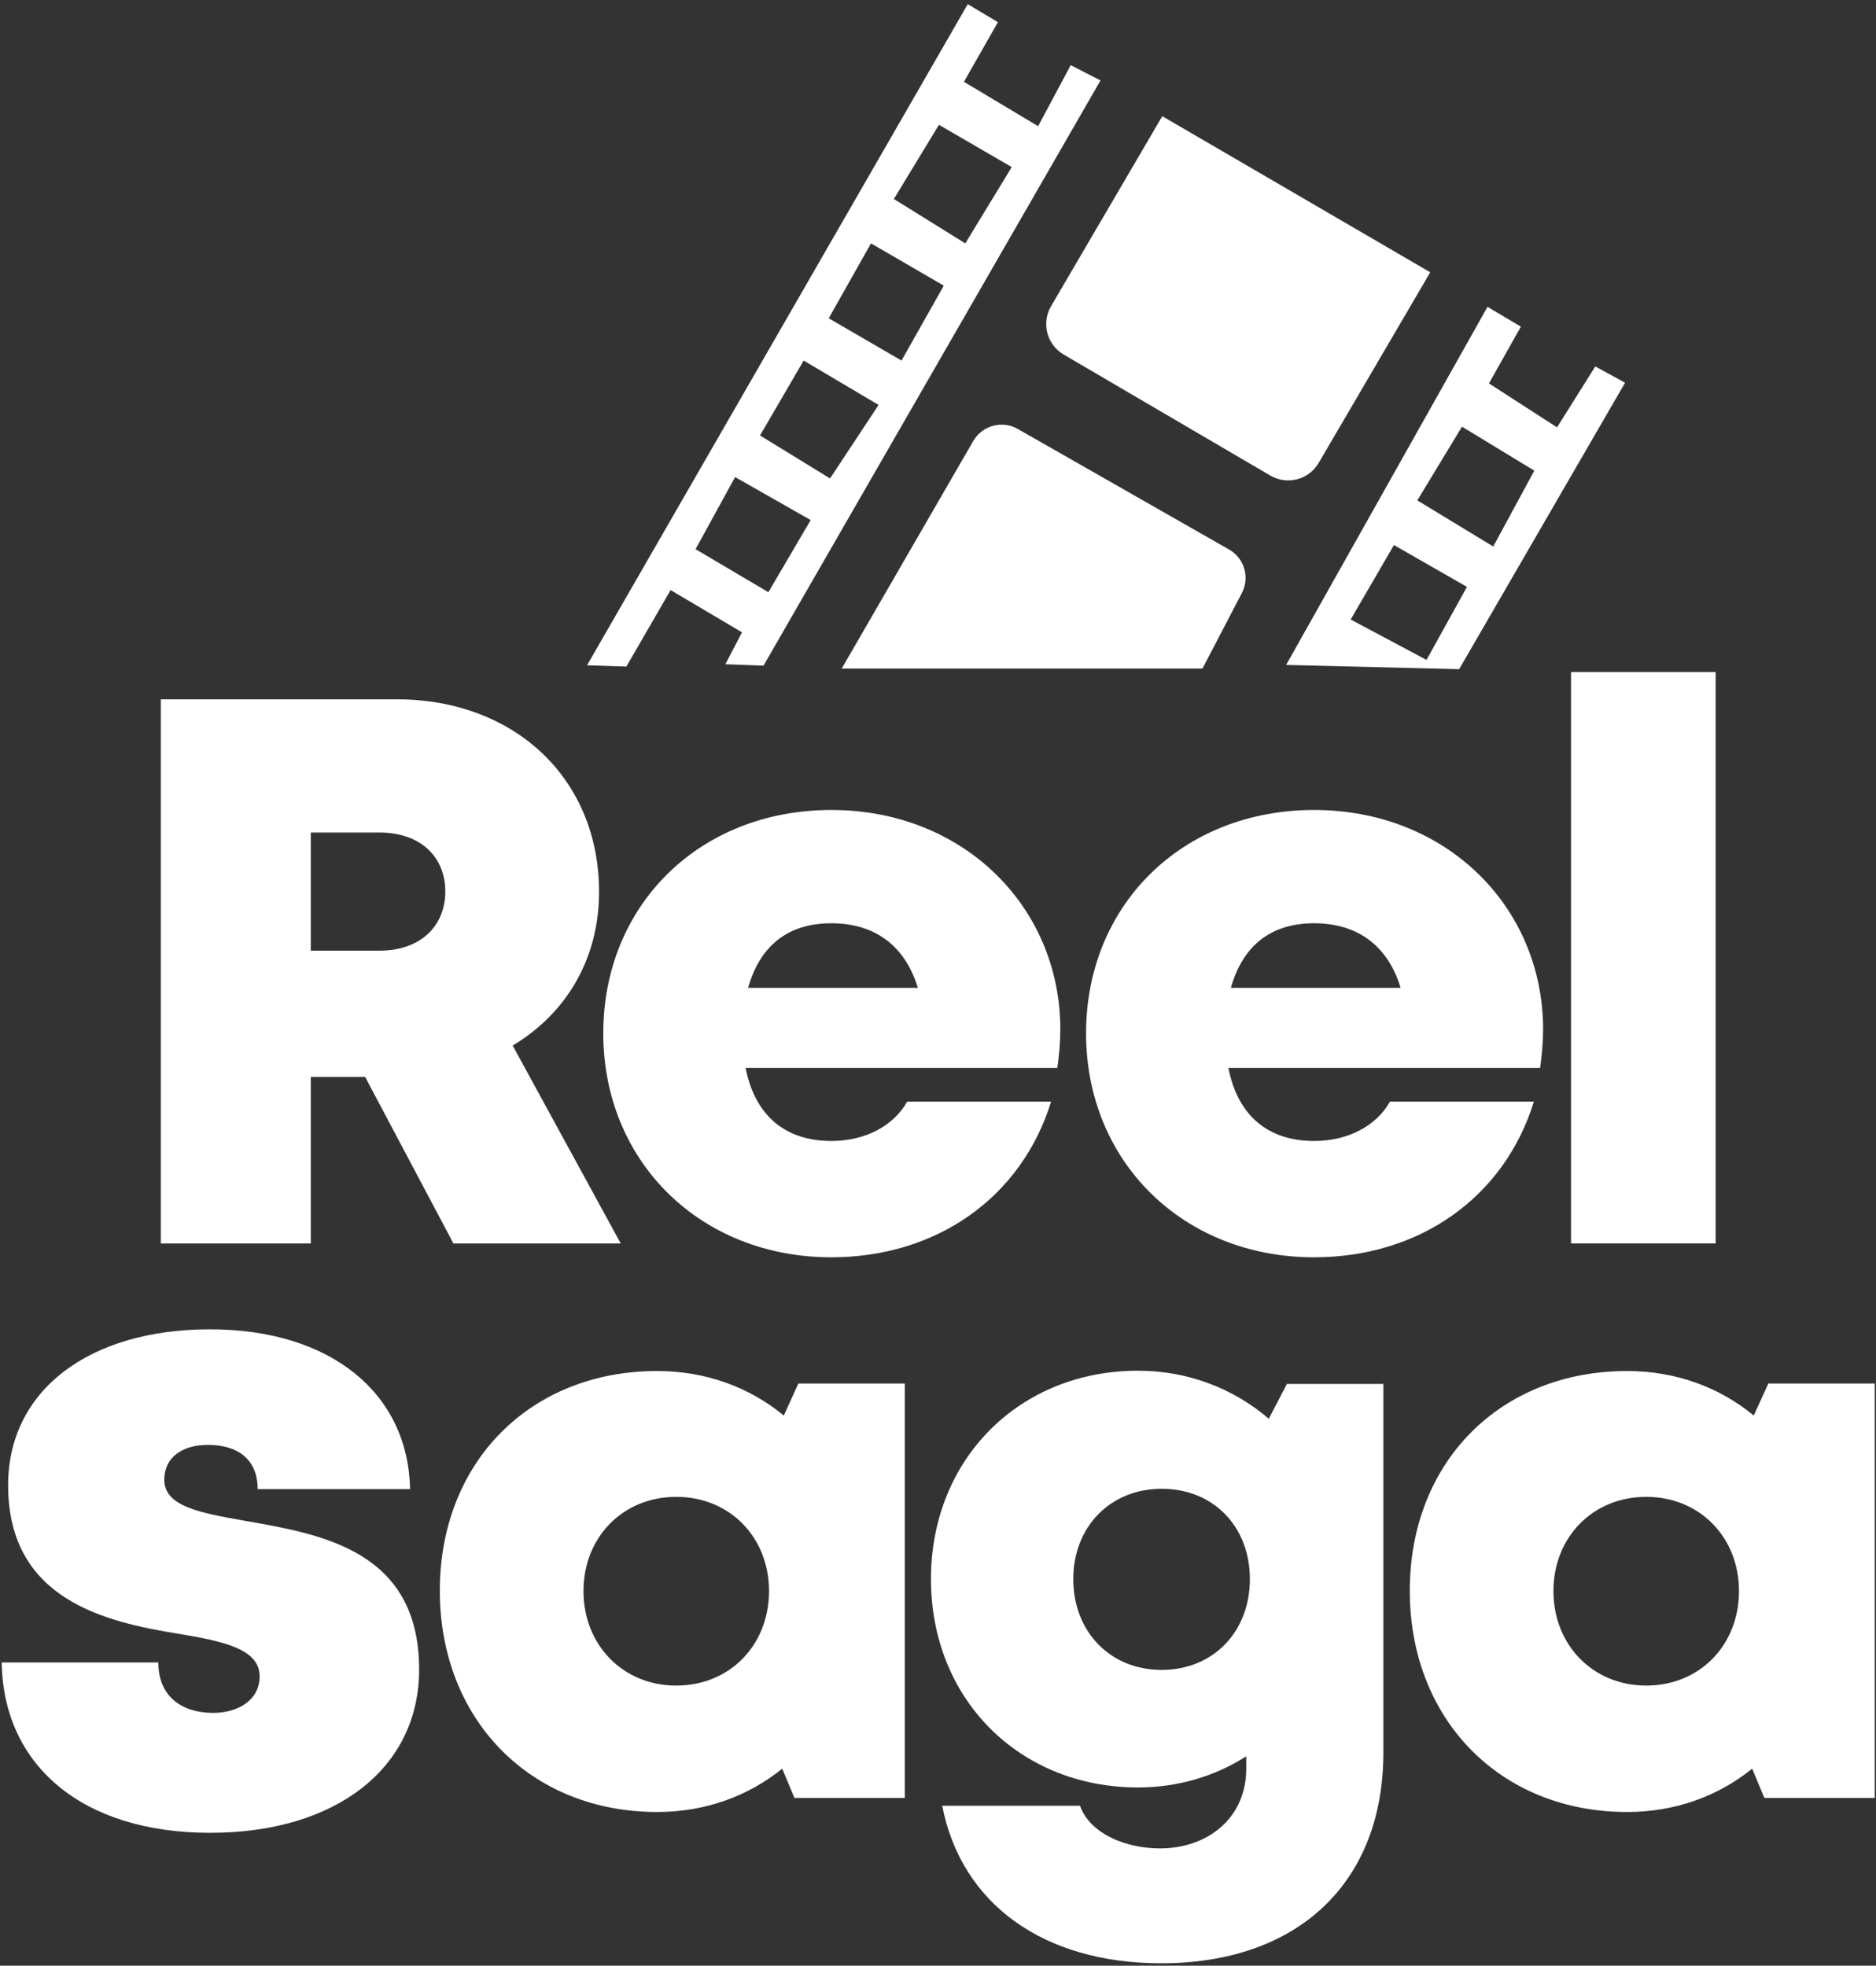 <svg width="418" height="438" viewBox="0 0 418 438" fill="none" xmlns="http://www.w3.org/2000/svg">
<rect x="0" y="0" width="418" height="438" fill="#333333" stroke="none"/>
<path d="M238.57 14.52L231.31 28.12L214.78 18.23L222.35 4.94L215.63 0.92L130.8 148.24L139.57 148.52L149.42 131.48L165.33 140.9L161.62 148.01L170.12 148.32L245.21 17.92L238.57 14.52ZM171.2 131.95L154.98 122.37L163.79 106.3L180.63 115.88L171.21 131.95H171.2ZM184.95 106.61L169.34 97.03L179.07 80.34L195.76 90.23L184.94 106.61H184.95ZM200.87 80.34L184.65 70.92L194.07 54.23L210.29 63.65L200.87 80.34ZM215.08 54.23L199.17 44.34L209.21 27.81L225.43 37.23L215.08 54.23Z" fill="white"/>
<path d="M355.46 81.64L346.93 95.23L331.76 85.43L338.87 72.79L331.44 68.37L286.57 148.16L325.12 149.11L362.09 85.28L355.45 81.65L355.46 81.64ZM317.86 147.05L300.95 138.04L310.59 121.45L326.86 130.77L317.85 147.04L317.86 147.05ZM332.71 121.77L315.8 111.5L325.75 95.07L341.87 104.87L332.71 121.78V121.77Z" fill="white"/>
<path d="M258.97 25.89L318.68 60.67L293.82 103.15C291.62 106.9 286.8 108.16 283.05 105.97L237 79C233.25 76.8 231.99 71.98 234.19 68.23L258.97 25.89Z" fill="white"/>
<path d="M226.79 95.59L273.85 122.44C277.26 124.38 278.52 128.67 276.7 132.15L267.92 148.98H187.54L216.85 98.27C218.86 94.8 223.3 93.6 226.78 95.58L226.79 95.59Z" fill="white"/>
<path d="M81.36 239.97H69.25V277.07H35.84V155.82H88.39C114.53 155.82 133.48 173.38 133.48 198.73C133.48 213.61 126.21 225.8 114.23 232.97L138.31 277.07H101.03L81.36 239.97ZM69.25 211.83H84.51C93.85 211.83 99.22 206.21 99.22 198.63C99.22 191.05 93.84 185.5 84.51 185.5H69.25V211.83Z" fill="white"/>
<path d="M236.25 229.42C236.25 232.24 236 235.06 235.59 237.95H166.13C168.24 248.68 175.05 254.23 185.23 254.23C192.76 254.23 199.04 250.93 202.14 245.46H234.2C227.62 266.81 208.69 280.15 185.23 280.15C156.04 280.15 134.42 258.82 134.42 230.24C134.42 201.66 155.87 180.48 185.23 180.48C214.59 180.48 236.26 201.99 236.26 229.43L236.25 229.42ZM166.7 220.11H204.51C201.68 210.76 194.95 205.72 185.22 205.72C175.49 205.72 169.3 210.82 166.69 220.11H166.7Z" fill="white"/>
<path d="M343.82 229.42C343.82 232.24 343.57 235.06 343.16 237.95H273.7C275.81 248.68 282.62 254.23 292.8 254.23C300.33 254.23 306.61 250.93 309.71 245.46H341.77C335.19 266.81 316.26 280.15 292.8 280.15C263.61 280.15 241.99 258.82 241.99 230.24C241.99 201.66 263.44 180.48 292.8 180.48C322.16 180.48 343.83 201.99 343.83 229.43L343.82 229.42ZM274.27 220.11H312.08C309.25 210.76 302.52 205.72 292.79 205.72C283.06 205.72 276.87 210.82 274.26 220.11H274.27Z" fill="white"/>
<path d="M350.05 149.75H382.27V277.07H350.05V149.75Z" fill="white"/>
<path d="M201.6 308.27V400.62H177.01L174.29 394.09C166.73 400.22 157.15 403.75 146.42 403.75C118.18 403.75 98 383.15 98 354.45C98 325.75 118.18 305.49 146.42 305.49C157.3 305.49 167.01 309.12 174.64 315.41L177.89 308.27H201.6ZM171.35 354.52C171.35 342.53 162.59 333.53 150.68 333.53C138.77 333.53 130.01 342.53 130.01 354.52C130.01 366.51 138.77 375.58 150.68 375.58C162.59 375.58 171.35 366.58 171.35 354.52Z" fill="white"/>
<path d="M308.24 308.37V390.46C308.24 419.48 289.24 437.46 258.74 437.46C232.53 437.46 214.19 424.25 209.94 402.36H240.64C242.84 408.53 250.72 411.86 258.45 411.86C269.11 411.86 277.68 405.09 277.68 394.11V391.35C270.74 395.76 262.5 398.28 253.58 398.28C227.1 398.28 207.43 378.58 207.43 351.86C207.43 325.14 227.1 305.42 253.58 305.42C264.76 305.42 274.88 309.43 282.71 316.12L286.74 308.37H308.25H308.24ZM258.85 372.09C270.27 372.09 278.49 363.63 278.49 351.86C278.49 340.09 270.3 331.73 258.85 331.73C247.4 331.73 239.14 340.19 239.14 351.86C239.14 363.53 247.33 372.09 258.85 372.09Z" fill="white"/>
<path d="M417.72 308.27V400.62H393.13L390.41 394.09C382.85 400.22 373.27 403.75 362.54 403.75C334.3 403.75 314.12 383.15 314.12 354.45C314.12 325.75 334.3 305.49 362.54 305.49C373.42 305.49 383.13 309.12 390.76 315.41L394.01 308.27H417.72ZM387.47 354.52C387.47 342.53 378.71 333.53 366.8 333.53C354.89 333.53 346.13 342.53 346.13 354.52C346.13 366.51 354.89 375.58 366.8 375.58C378.71 375.58 387.47 366.58 387.47 354.52Z" fill="white"/>
<path d="M46.85 408.39C18.16 408.39 0.72 393.24 0.38 370.43H35.28C35.28 378.13 40.64 381.67 47.52 381.67C52.82 381.67 57.85 378.96 57.85 373.52C57.85 367.45 49.88 365.72 39.77 364.04C23.45 361.39 1.81 356.47 1.81 330.93C1.81 309.83 19.79 296.2 46.77 296.2C73.75 296.2 90.95 310.46 91.37 331.8H57.41C57.41 325.08 52.89 321.95 46.32 321.95C40.51 321.95 36.6 324.83 36.6 329.71C36.6 335.7 44.65 337.1 54.65 338.88C71.28 341.83 93.39 345.29 93.39 371.99C93.39 393.99 74.82 408.39 46.84 408.39H46.85Z" fill="white"/>
</svg>
